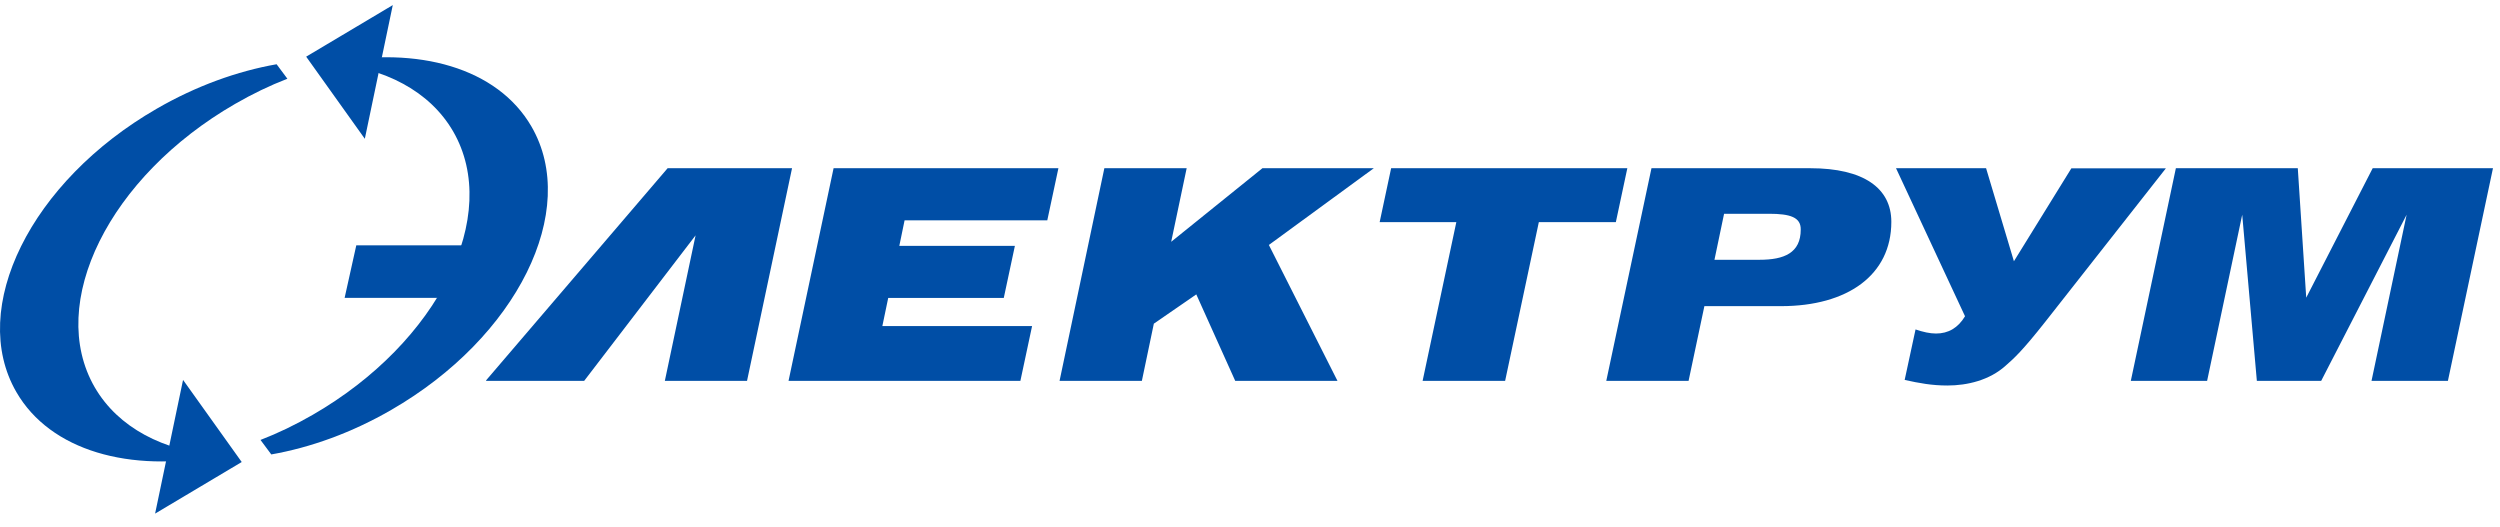 <svg width="280" height="59" viewBox="0 0 280 59" fill="none" xmlns="http://www.w3.org/2000/svg">
	<path d="M93.361 18.841H118.542L117.297 24.676H101.314L100.724 27.535H113.668L112.423 33.37H99.48L98.824 36.517H115.594L114.284 42.654H88.317L93.361 18.841Z" fill="#004ea6" />
	<path d="M123.688 18.841H132.907L131.173 27.081L141.391 18.841H153.867L142.113 27.435L149.796 42.654H138.344L133.984 32.971L129.23 36.251L127.89 42.654H118.671L123.688 18.841Z" fill="#004ea6" />
	<path d="M163.109 24.876H154.522L155.807 18.841H182.261L180.976 24.876H172.35L168.575 42.654H159.333L163.109 24.876Z" fill="#004ea6" />
	<path d="M184.965 18.841H202.757C208.722 18.841 211.829 21.07 211.829 24.847C211.829 30.813 206.913 34.288 199.479 34.288H190.891L189.121 42.654H179.904L184.965 18.841ZM193.094 23.955L192.019 29.095H197.067C199.82 29.095 201.682 28.335 201.682 25.712C201.708 24.335 200.502 23.942 198.142 23.942H193.094V23.955Z" fill="#004ea6" />
	<path d="M214.541 36.898C215.393 37.185 216.14 37.355 216.834 37.355C218.21 37.355 219.297 36.728 220.083 35.422L212.354 18.841H222.441L225.559 29.26L231.992 18.854H242.578L229.084 36.023C226.49 39.313 225.573 40.135 224.629 40.958C222.821 42.59 220.332 43.177 218.105 43.177C216.376 43.177 214.961 42.916 213.323 42.551L214.541 36.898Z" fill="#004ea6" />
	<path d="M88.709 18.841H74.773L54.429 42.615H54.468L54.429 42.654H65.428L77.906 26.359L74.463 42.654H83.668L88.709 18.841Z" fill="#004ea6" />
	<path d="M243.698 18.841H257.353L258.297 33.339L265.741 18.841H279.213L274.167 42.654H265.61L269.541 24.05L259.974 42.654H252.767L251.128 24.05L247.197 42.654H238.652L243.698 18.841Z" fill="#004ea6" />
	<path d="M50.754 14.719C56.184 24.12 49.14 38.327 35.026 46.458C33.098 47.571 31.143 48.514 29.176 49.273L30.383 50.897C34.777 50.124 39.381 48.475 43.802 45.921C57.916 37.79 64.96 23.57 59.529 14.182C55.725 7.596 46.792 5.121 36.928 7.046C43.054 7.596 48.117 10.175 50.754 14.719Z" fill="#004ea6" />
	<path d="M34.291 6.347L43.991 0.57L40.86 15.545L34.291 6.347Z" fill="#004ea6" />
	<path d="M10.608 43.374C5.178 33.973 12.222 19.766 26.336 11.635C28.264 10.522 30.219 9.579 32.187 8.82L30.98 7.196C26.585 7.969 21.981 9.619 17.561 12.172C3.446 20.303 -3.598 34.523 1.833 43.911C5.637 50.497 14.57 52.972 24.434 51.047C18.308 50.497 13.245 47.918 10.608 43.374Z" fill="#004ea6" />
	<path d="M27.071 51.746L17.371 57.524L20.502 42.549L27.071 51.746Z" fill="#004ea6" />
	<path d="M57.045 33.364L58.354 27.476L39.905 27.476L38.597 33.364L57.045 33.364Z" fill="#004ea6" />
</svg>
